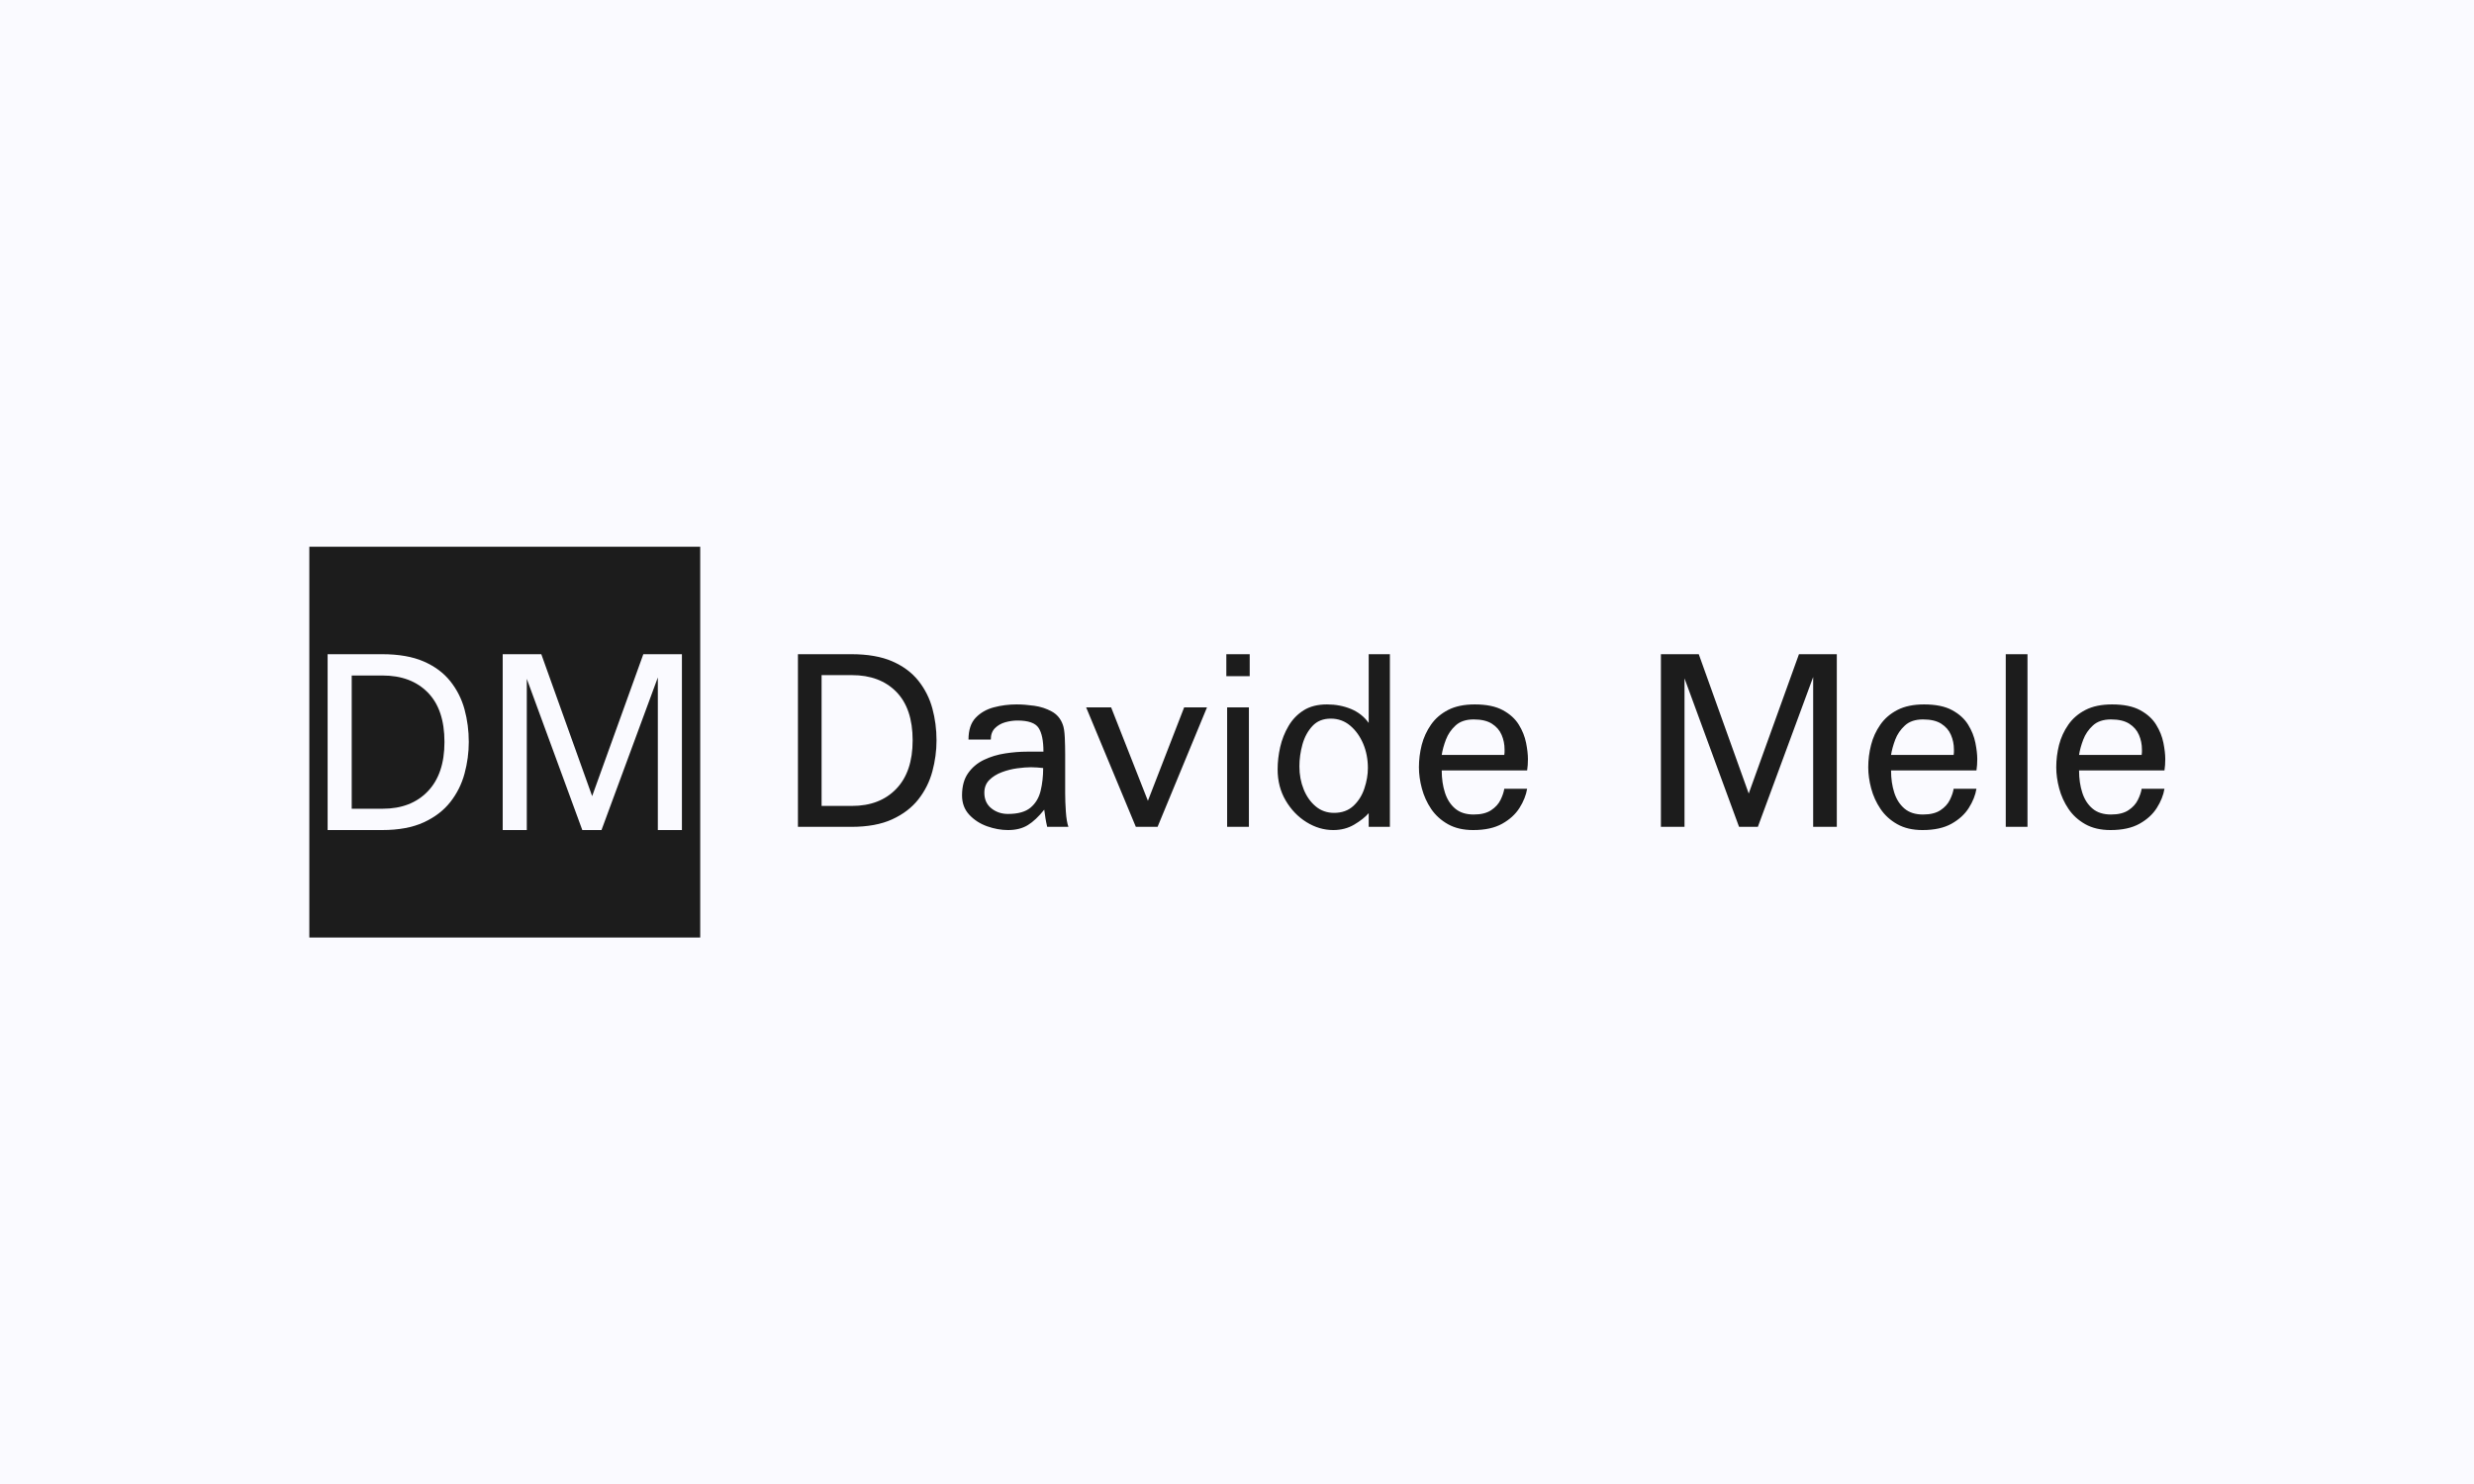 <svg xmlns="http://www.w3.org/2000/svg" version="1.1" xmlns:xlink="http://www.w3.org/1999/xlink" xmlns:svgjs="http://svgjs.dev/svgjs" width="100%" height="100%" viewBox="0 0 1000 600"><rect width="1000" height="600" x="0" y="0" fill="#fafaff"/><g><rect width="333.333" height="333.333" y="285.999" fill="#1c1c1c" transform="matrix(0.474,0,0,0.474,0,85.488)" x="263.777"/><path d="M325.798 527.666L279.382 527.666L279.382 377.666L325.798 377.666Q347.033 377.666 361.266 383.837Q375.5 390.041 384.027 400.758Q392.52 411.474 396.137 424.779Q399.753 438.084 399.753 452.549L399.753 452.549Q399.753 466.086 396.137 479.49Q392.52 492.895 384.027 503.744Q375.5 514.593 361.266 521.129Q347.033 527.666 325.798 527.666L325.798 527.666ZM299.919 395.847L299.919 509.484L326.296 509.484Q350.55 509.484 364.783 494.653Q379.017 479.855 379.017 452.549L379.017 452.549Q379.017 424.779 364.783 410.313Q350.55 395.847 326.296 395.847L326.296 395.847L299.919 395.847ZM449.222 527.666L428.685 527.666L428.685 377.666L461.598 377.666L504.962 498.734L548.592 377.666L581.505 377.666L581.505 527.666L560.968 527.666L560.968 397.506L512.925 527.666L496.568 527.666L449.222 398.668L449.222 527.666Z " fill="#fafaff" transform="matrix(0.474,0,0,0.474,0,85.488)"/><path d="M726.013 524.929L680.443 524.929L680.443 377.666L726.013 377.666Q746.86 377.666 760.834 383.724Q774.808 389.815 783.179 400.337Q791.518 410.858 795.069 423.92Q798.619 436.982 798.619 451.183L798.619 451.183Q798.619 464.473 795.069 477.633Q791.518 490.793 783.179 501.444Q774.808 512.096 760.834 518.512Q746.86 524.929 726.013 524.929L726.013 524.929ZM700.606 395.516L700.606 507.079L726.502 507.079Q750.313 507.079 764.287 492.519Q778.261 477.991 778.261 451.183L778.261 451.183Q778.261 423.92 764.287 409.718Q750.313 395.516 726.502 395.516L726.502 395.516L700.606 395.516ZM859.564 527.666L859.564 527.666Q850.867 527.666 841.811 524.473Q832.756 521.249 826.567 514.636Q820.378 507.991 820.378 498.122L820.378 498.122Q820.378 486.46 825.557 479.131Q830.704 471.802 839.043 467.796Q847.414 463.789 857.153 462.291Q866.893 460.793 875.818 460.793L875.818 460.793L889.792 460.793Q889.792 446.819 885.655 440.532Q881.551 434.245 867.577 434.245L867.577 434.245Q862.528 434.245 857.251 435.711Q852.007 437.21 848.456 440.76Q844.906 444.311 844.906 450.499L844.906 450.499L825.883 450.499Q825.883 438.35 831.942 431.933Q838.033 425.516 847.414 423.008Q856.795 420.499 866.893 420.499L866.893 420.499Q873.766 420.499 881.877 421.64Q890.02 422.78 896.763 426.46Q903.538 430.109 906.274 437.666L906.274 437.666Q907.642 441.118 908 448.675Q908.326 456.232 908.326 462.877L908.326 462.877L908.326 496.297Q908.326 503.398 908.912 511.998Q909.499 520.565 911.095 524.929L911.095 524.929L892.984 524.929Q892.072 521.021 891.518 517.6Q890.932 514.18 890.476 510.271L890.476 510.271Q883.375 519.197 876.502 523.431Q869.629 527.666 859.564 527.666ZM859.564 513.92L859.564 513.92Q872.365 513.92 878.782 508.545Q885.199 503.17 887.381 494.245Q889.564 485.32 889.564 474.767L889.564 474.767Q887.968 474.539 884.645 474.311Q881.323 474.083 879.238 474.083L879.238 474.083Q874.222 474.083 867.447 474.995Q860.704 475.907 854.287 478.317Q847.87 480.727 843.636 484.962Q839.401 489.197 839.401 495.841L839.401 495.841Q839.401 504.311 845.362 509.131Q851.323 513.92 859.564 513.92ZM987.121 524.929L968.587 524.929L926.209 423.008L947.512 423.008L978.88 502.714L1009.792 423.008L1029.271 423.008L987.121 524.929ZM1065.004 524.929L1046.437 524.929L1046.437 423.008L1065.004 423.008L1065.004 524.929ZM1065.688 396.428L1045.753 396.428L1045.753 377.666L1065.688 377.666L1065.688 396.428ZM1136.925 527.666L1136.925 527.666Q1125.004 527.666 1114.124 520.923Q1103.245 514.18 1096.372 502.486Q1089.499 490.793 1089.499 475.907L1089.499 475.907Q1089.499 466.526 1091.681 456.916Q1093.864 447.275 1098.782 438.936Q1103.701 430.565 1111.714 425.516Q1119.727 420.499 1131.649 420.499L1131.649 420.499Q1142.626 420.499 1152.039 424.376Q1161.421 428.284 1167.153 436.298L1167.153 436.298L1167.153 377.666L1185.232 377.666L1185.232 524.929L1167.153 524.929L1167.153 513.236Q1162.789 518.284 1154.873 522.975Q1146.991 527.666 1136.925 527.666ZM1137.609 513.008L1137.609 513.008Q1147.675 513.008 1154.092 507.079Q1160.508 501.118 1163.473 492.193Q1166.469 483.236 1166.469 474.767L1166.469 474.767Q1166.469 463.561 1162.463 454.05Q1158.424 444.539 1151.355 438.578Q1144.254 432.617 1134.841 432.617L1134.841 432.617Q1125.004 432.617 1119.173 438.936Q1113.31 445.223 1110.671 454.604Q1108.065 464.017 1108.065 473.398L1108.065 473.398Q1108.065 483.92 1111.714 492.975Q1115.394 502.03 1122.039 507.535Q1128.652 513.008 1137.609 513.008ZM1256.241 527.666L1256.241 527.666Q1243.635 527.666 1234.71 522.649Q1225.785 517.6 1220.378 509.587Q1215.004 501.574 1212.495 492.193Q1209.987 482.78 1209.987 474.083L1209.987 474.083Q1209.987 464.473 1212.365 455.06Q1214.776 445.679 1220.28 437.796Q1225.785 429.881 1234.938 425.19Q1244.092 420.499 1257.609 420.499L1257.609 420.499Q1272.495 420.499 1281.551 425.418Q1290.606 430.337 1295.166 437.796Q1299.759 445.223 1301.355 453.236Q1302.951 461.249 1302.951 467.21L1302.951 467.21Q1302.951 472.258 1302.267 476.819L1302.267 476.819L1229.434 476.819Q1229.434 487.372 1232.202 495.841Q1234.938 504.311 1240.899 509.359Q1246.86 514.408 1256.697 514.408L1256.697 514.408Q1266.078 514.408 1271.583 510.727Q1277.088 507.079 1279.596 501.9Q1282.105 496.754 1282.789 492.421L1282.789 492.421L1302.267 492.421Q1300.899 500.662 1295.753 508.773Q1290.606 516.916 1280.964 522.291Q1271.355 527.666 1256.241 527.666ZM1229.434 463.561L1229.434 463.561L1282.789 463.561Q1283.017 462.389 1283.017 461.249Q1283.017 460.109 1283.017 458.969L1283.017 458.969Q1283.017 452.324 1280.508 446.493Q1278 440.63 1272.267 436.982Q1266.535 433.301 1256.697 433.301L1256.697 433.301Q1246.86 433.301 1241.225 438.48Q1235.622 443.626 1232.984 450.597Q1230.346 457.6 1229.434 463.561ZM1436.469 524.929L1416.339 524.929L1416.339 377.666L1448.619 377.666L1491.225 496.526L1534.059 377.666L1566.339 377.666L1566.339 524.929L1546.176 524.929L1546.176 397.144L1499.01 524.929L1482.984 524.929L1436.469 398.284L1436.469 524.929ZM1639.401 527.666L1639.401 527.666Q1626.795 527.666 1617.87 522.649Q1608.945 517.6 1603.57 509.587Q1598.163 501.574 1595.655 492.193Q1593.147 482.78 1593.147 474.083L1593.147 474.083Q1593.147 464.473 1595.557 455.06Q1597.935 445.679 1603.44 437.796Q1608.945 429.881 1618.098 425.19Q1627.251 420.499 1640.769 420.499L1640.769 420.499Q1655.655 420.499 1664.71 425.418Q1673.766 430.337 1678.326 437.796Q1682.919 445.223 1684.515 453.236Q1686.111 461.249 1686.111 467.21L1686.111 467.21Q1686.111 472.258 1685.427 476.819L1685.427 476.819L1612.593 476.819Q1612.593 487.372 1615.362 495.841Q1618.098 504.311 1624.059 509.359Q1630.02 514.408 1639.857 514.408L1639.857 514.408Q1649.238 514.408 1654.743 510.727Q1660.248 507.079 1662.756 501.9Q1665.297 496.754 1665.981 492.421L1665.981 492.421L1685.427 492.421Q1684.059 500.662 1678.912 508.773Q1673.766 516.916 1664.124 522.291Q1654.515 527.666 1639.401 527.666ZM1612.593 463.561L1612.593 463.561L1665.981 463.561Q1666.209 462.389 1666.209 461.249Q1666.209 460.109 1666.209 458.969L1666.209 458.969Q1666.209 452.324 1663.668 446.493Q1661.16 440.63 1655.427 436.982Q1649.727 433.301 1639.857 433.301L1639.857 433.301Q1630.02 433.301 1624.417 438.48Q1618.782 443.626 1616.144 450.597Q1613.538 457.6 1612.593 463.561ZM1728.945 524.929L1710.411 524.929L1710.411 377.666L1728.945 377.666L1728.945 524.929ZM1799.727 527.666L1799.727 527.666Q1787.121 527.666 1778.196 522.649Q1769.271 517.6 1763.896 509.587Q1758.489 501.574 1755.981 492.193Q1753.473 482.78 1753.473 474.083L1753.473 474.083Q1753.473 464.473 1755.85 455.06Q1758.261 445.679 1763.766 437.796Q1769.271 429.881 1778.424 425.19Q1787.577 420.499 1801.095 420.499L1801.095 420.499Q1815.981 420.499 1825.036 425.418Q1834.091 430.337 1838.652 437.796Q1843.245 445.223 1844.841 453.236Q1846.437 461.249 1846.437 467.21L1846.437 467.21Q1846.437 472.258 1845.753 476.819L1845.753 476.819L1772.919 476.819Q1772.919 487.372 1775.688 495.841Q1778.424 504.311 1784.385 509.359Q1790.346 514.408 1800.183 514.408L1800.183 514.408Q1809.564 514.408 1815.069 510.727Q1820.574 507.079 1823.082 501.9Q1825.622 496.754 1826.306 492.421L1826.306 492.421L1845.753 492.421Q1844.385 500.662 1839.238 508.773Q1834.091 516.916 1824.45 522.291Q1814.841 527.666 1799.727 527.666ZM1772.919 463.561L1772.919 463.561L1826.306 463.561Q1826.534 462.389 1826.534 461.249Q1826.534 460.109 1826.534 458.969L1826.534 458.969Q1826.534 452.324 1823.994 446.493Q1821.486 440.63 1815.753 436.982Q1810.02 433.301 1800.183 433.301L1800.183 433.301Q1790.346 433.301 1784.71 438.48Q1779.108 443.626 1776.469 450.597Q1773.831 457.6 1772.919 463.561Z " fill="#1c1c1c" transform="matrix(0.474,0,0,0.474,0,85.488)"/></g></svg>